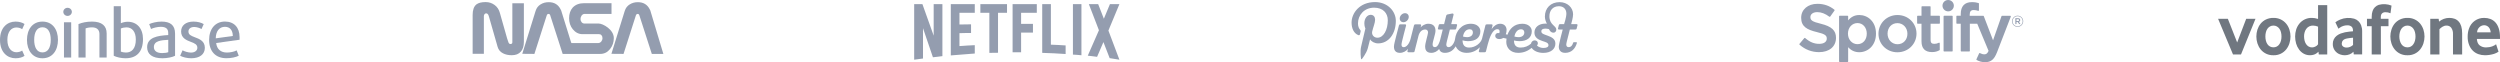 <svg width="1206" height="30" viewBox="0 0 1206 30" fill="none" xmlns="http://www.w3.org/2000/svg">
<path d="M7.475 28.105C3.698 28.105 0 25.386 0 19.25C0 13.094 3.698 10.415 7.475 10.415C9.334 10.415 10.793 10.895 11.833 11.575L10.693 14.073C9.994 13.574 8.954 13.254 7.915 13.254C5.637 13.254 3.558 15.053 3.558 19.21C3.558 23.368 5.697 25.206 7.915 25.206C8.954 25.206 9.994 24.887 10.693 24.387L11.833 26.945C10.753 27.665 9.334 28.105 7.475 28.105Z" fill="#67748E" fill-opacity="0.7"/>
<path d="M20.487 28.105C15.67 28.105 13.012 24.287 13.012 19.25C13.012 14.213 15.65 10.415 20.487 10.415C25.304 10.415 27.963 14.193 27.963 19.25C27.963 24.287 25.304 28.105 20.487 28.105ZM20.487 13.154C17.809 13.154 16.49 15.552 16.49 19.21C16.49 22.868 17.809 25.286 20.487 25.286C23.166 25.286 24.485 22.868 24.485 19.21C24.485 15.552 23.166 13.154 20.487 13.154Z" fill="#67748E" fill-opacity="0.7"/>
<path d="M32.6 7.677C31.461 7.677 30.541 6.798 30.541 5.718C30.541 4.639 31.461 3.76 32.6 3.76C33.739 3.76 34.659 4.639 34.659 5.718C34.659 6.798 33.719 7.677 32.6 7.677ZM30.861 10.755H34.339V27.745H30.861V10.755Z" fill="#67748E" fill-opacity="0.7"/>
<path d="M47.971 27.745V16.412C47.971 14.433 46.771 13.194 44.413 13.194C43.154 13.194 41.994 13.414 41.295 13.694V27.765H37.857V11.615C39.556 10.915 41.734 10.415 44.393 10.415C49.15 10.415 51.449 12.494 51.449 16.092V27.765H47.971" fill="#67748E" fill-opacity="0.7"/>
<path d="M60.583 28.105C58.384 28.105 56.206 27.565 54.866 26.905V3H58.304V11.195C59.124 10.815 60.443 10.495 61.622 10.495C65.999 10.495 68.978 13.653 68.978 18.85C68.978 25.266 65.66 28.105 60.583 28.105ZM61.023 13.194C60.083 13.194 58.964 13.414 58.304 13.753V24.907C58.804 25.126 59.783 25.346 60.763 25.346C63.501 25.346 65.52 23.447 65.52 19.11C65.54 15.392 63.781 13.194 61.023 13.194Z" fill="#67748E" fill-opacity="0.7"/>
<path d="M78.332 28.105C73.455 28.105 70.976 26.126 70.976 22.768C70.976 18.031 76.013 17.191 81.15 16.912V15.832C81.15 13.694 79.731 12.934 77.552 12.934C75.953 12.934 73.995 13.434 72.855 13.973L71.976 11.615C73.335 11.015 75.634 10.415 77.912 10.415C81.97 10.415 84.448 11.995 84.448 16.192V26.905C83.229 27.565 80.73 28.105 78.332 28.105ZM81.17 19.21C77.692 19.39 74.234 19.69 74.234 22.708C74.234 24.507 75.614 25.606 78.232 25.606C79.331 25.606 80.63 25.426 81.17 25.166V19.21Z" fill="#67748E" fill-opacity="0.7"/>
<path d="M92.203 28.105C90.225 28.105 88.146 27.565 86.907 26.905L88.066 24.267C88.945 24.807 90.804 25.366 92.103 25.366C93.962 25.366 95.201 24.447 95.201 23.028C95.201 21.489 93.902 20.889 92.183 20.25C89.905 19.39 87.366 18.351 87.366 15.173C87.366 12.374 89.545 10.415 93.323 10.415C95.381 10.415 97.08 10.915 98.28 11.615L97.2 14.013C96.441 13.534 94.922 13.014 93.702 13.014C91.903 13.014 90.904 13.953 90.904 15.193C90.904 16.732 92.163 17.271 93.842 17.911C96.201 18.79 98.819 19.77 98.819 23.088C98.799 26.106 96.461 28.105 92.203 28.105Z" fill="#67748E" fill-opacity="0.7"/>
<path d="M115.569 19.17L104.276 20.749C104.616 23.807 106.615 25.346 109.473 25.346C111.172 25.346 113.011 24.927 114.17 24.307L115.169 26.885C113.85 27.585 111.571 28.085 109.233 28.085C103.876 28.085 100.878 24.647 100.878 19.23C100.878 14.033 103.776 10.396 108.533 10.396C112.951 10.396 115.569 13.294 115.569 17.871C115.609 18.291 115.609 18.73 115.569 19.17ZM108.513 12.934C105.875 12.934 104.136 14.953 104.076 18.491L112.311 17.351C112.271 14.393 110.772 12.934 108.513 12.934Z" fill="#67748E" fill-opacity="0.7"/>
<path d="M276.951 26.007H289.575C291.461 26.007 293.009 25.233 294.267 23.685C295.476 22.186 296.105 20.396 296.105 18.365C296.105 14.254 290.833 11.351 288.801 11.351H281.884C281.352 11.351 280.916 11.109 280.578 10.723C280.239 10.287 280.046 9.804 280.046 9.223C280.046 8.546 280.239 7.966 280.578 7.482C280.965 6.998 281.449 6.708 282.029 6.708H294.992V1.532H281.787C279.417 1.532 277.578 2.258 276.272 3.66C275.112 4.966 274.531 6.708 274.531 8.788C274.531 10.819 275.112 12.609 276.272 14.059C277.578 15.655 279.126 16.479 281.013 16.479H288.994C289.477 16.479 289.865 16.624 290.154 17.01C290.493 17.397 290.638 17.881 290.638 18.413C290.638 19.042 290.396 19.622 290.009 20.106C289.574 20.541 289.09 20.784 288.462 20.784H275.693L275.499 20.445L270.711 5.063L270.469 4.579C269.308 2.209 267.373 1.049 264.713 1.049C263.262 1.049 261.956 1.387 260.795 2.113C259.585 2.838 258.811 3.902 258.376 5.257L251.943 25.959L257.795 26.008L263.696 7.579C263.841 6.998 264.18 6.708 264.615 6.708C264.857 6.708 265.051 6.805 265.196 6.95C265.341 7.143 265.438 7.337 265.486 7.579L271.435 26.008H276.951V26.007ZM233.418 9.078V25.959H228V7.24C228 4.821 228.581 3.128 229.838 2.113C230.805 1.387 232.257 1 234.288 1C235.932 1 237.335 1.484 238.593 2.403C239.85 3.322 240.672 4.579 241.108 6.127L244.639 18.558L245.22 20.251C245.268 20.59 245.461 20.832 245.655 21.024C245.897 21.219 246.138 21.316 246.429 21.219C246.913 21.171 247.155 20.88 247.155 20.445V1.581H252.717V20.203C252.717 22.283 252.234 23.831 251.218 24.944C250.251 26.056 248.799 26.637 246.864 26.637C245.171 26.637 243.768 26.298 242.656 25.718C241.302 25.041 240.431 23.976 240.044 22.573L235.981 8.401L235.691 7.482C235.594 7.143 235.401 6.901 235.159 6.66C234.917 6.466 234.627 6.418 234.337 6.466C234.047 6.514 233.853 6.66 233.66 6.95C233.5 7.212 233.417 7.513 233.418 7.82V9.078ZM320 26.007L313.712 5.063L313.47 4.579C312.309 2.209 310.375 1.049 307.714 1.049C306.263 1.049 304.957 1.387 303.796 2.113C302.586 2.838 301.813 3.902 301.377 5.257L294.944 25.959L300.797 26.008L306.698 7.579C306.843 6.998 307.182 6.708 307.617 6.708C307.859 6.708 308.052 6.805 308.197 6.95C308.343 7.143 308.439 7.337 308.488 7.579L314.437 26.008H320V26.007Z" fill="#67748E" fill-opacity="0.7"/>
<path d="M454.613 27.074C453.124 27.335 451.608 27.414 450.04 27.623L445.259 13.595V28.225C443.77 28.382 442.411 28.592 441 28.801V2H444.972L450.406 17.207V2H454.613V27.074ZM462.843 11.815C464.463 11.815 466.945 11.736 468.435 11.736V15.924C466.58 15.924 464.411 15.924 462.843 16.002V22.232C465.299 22.075 467.755 21.865 470.237 21.787V25.817L458.663 26.733V2H470.237V6.188H462.843V11.815ZM485.784 6.188H481.447V25.451C480.036 25.451 478.625 25.451 477.266 25.503V6.188H472.929V2H485.784L485.784 6.188ZM492.577 11.527H498.299V15.715H492.577V25.215H488.475V2H500.154V6.188H492.577V11.527ZM506.948 21.551C509.325 21.603 511.729 21.787 514.055 21.918V26.053C510.318 25.817 506.582 25.582 502.767 25.503V2H506.948V21.551ZM517.582 26.341C518.914 26.419 520.325 26.498 521.684 26.655V2H517.582V26.341ZM540 2L534.696 14.746L540 28.801C538.432 28.592 536.864 28.304 535.297 28.042L532.292 20.295L529.235 27.414C527.72 27.152 526.256 27.074 524.741 26.864L530.124 14.589L525.264 2H529.758L532.501 9.041L535.428 2H540Z" fill="#67748E" fill-opacity="0.7"/>
<path d="M677.027 10.721C678.21 10.721 679.345 9.736 679.542 8.521C679.775 7.339 678.974 6.354 677.792 6.354C676.61 6.354 675.475 7.339 675.274 8.521C675.044 9.736 675.812 10.721 677.027 10.721ZM757.289 14.235H759.934C760.297 14.235 760.509 14.088 760.591 13.749C760.718 13.226 760.848 12.702 760.982 12.18C761.06 11.876 760.883 11.645 760.545 11.645H757.934C758.122 10.896 758.855 8.467 758.855 6.884C758.855 3.721 756.169 1.031 752.358 1.031C748.054 1.031 745.255 3.919 745.255 7.983C745.255 9.168 745.697 10.55 746.245 11.407C746.009 11.394 745.773 11.387 745.537 11.387C742.266 11.387 740.207 13.161 740.207 15.742C740.207 18.165 742.116 19.106 743.914 19.732C745.511 20.289 746.982 20.548 746.982 21.796C746.982 22.637 746.173 23.131 744.589 23.131C742.71 23.131 741.677 22.246 741.415 21.91C741.593 21.77 741.858 21.437 741.858 20.882C741.858 20.106 741.313 19.473 740.3 19.473C739.443 19.473 738.719 20.171 738.537 21.091C737.161 22.216 735.659 22.946 733.529 22.946C731.432 22.946 730.343 21.855 730.343 19.534C730.835 19.683 732.115 19.863 732.961 19.863C736.513 19.863 738.933 18.25 738.933 15.018C738.933 13.28 737.408 11.456 734.39 11.456H734.383C730.414 11.456 728.19 13.97 727.22 16.735C726.948 16.67 726.675 16.606 726.402 16.545C726.619 15.931 726.775 15.22 726.775 14.432C726.775 13.066 725.929 11.456 723.666 11.456C722.089 11.456 720.594 12.488 719.557 14.036C719.815 13.027 719.986 12.354 719.997 12.309C720.065 12.045 719.955 11.751 719.543 11.751H717.22C716.889 11.751 716.655 11.868 716.561 12.245C716.498 12.496 715.7 15.628 714.922 18.678C714.433 20.579 711.901 22.946 708.719 22.946C706.621 22.946 705.533 21.783 705.533 19.461C706.082 19.68 707.305 19.863 708.151 19.863C711.847 19.863 714.123 18.249 714.123 15.018C714.123 13.28 712.598 11.456 709.579 11.456H709.573C705.103 11.456 702.365 14.927 701.901 18.863C701.708 20.5 700.327 22.746 698.83 22.746C698.101 22.746 697.694 22.288 697.694 21.511C697.694 20.839 698.167 19.196 698.685 17.138C698.859 16.45 699.123 15.399 699.415 14.235H701.845C702.206 14.235 702.418 14.088 702.501 13.749C702.617 13.262 702.83 12.412 702.891 12.18C702.969 11.876 702.793 11.645 702.454 11.645H700.065C700.065 11.645 701.165 7.255 701.191 7.143C701.297 6.696 700.923 6.439 700.533 6.521C700.533 6.521 698.686 6.882 698.343 6.954C697.999 7.024 697.732 7.213 697.607 7.709L696.629 11.645H694.711C694.349 11.645 694.136 11.792 694.055 12.13C693.928 12.654 693.798 13.177 693.665 13.7C693.586 14.004 693.763 14.235 694.101 14.235H695.983C695.969 14.289 695.303 16.823 694.764 19.093C694.51 20.184 693.661 22.738 692.27 22.738C691.439 22.738 691.087 22.319 691.087 21.42C691.087 20.004 692.481 16.459 692.481 14.851C692.481 12.702 691.329 11.457 688.967 11.457C687.479 11.457 685.935 12.418 685.281 13.262C685.281 13.262 685.48 12.571 685.548 12.306C685.62 12.025 685.47 11.75 685.101 11.75H682.793C682.301 11.75 682.165 12.013 682.093 12.302C682.064 12.417 681.232 15.684 680.434 18.821C679.887 20.968 678.56 22.763 677.141 22.763C676.411 22.763 676.086 22.305 676.086 21.527C676.086 20.855 676.52 19.197 677.039 17.138C677.669 14.633 678.225 12.569 678.284 12.328C678.362 12.019 678.224 11.75 677.826 11.75H675.503C675.082 11.75 674.932 11.971 674.843 12.278C674.843 12.278 674.19 14.752 673.497 17.508C672.994 19.507 672.439 21.543 672.439 22.5C672.439 24.208 673.206 25.495 675.314 25.495C676.941 25.495 678.228 24.67 679.211 23.619C679.067 24.188 678.974 24.548 678.965 24.585C678.88 24.91 678.983 25.197 679.366 25.197H681.743C682.157 25.197 682.316 25.031 682.402 24.67C682.486 24.326 684.261 17.343 684.261 17.343C684.73 15.467 685.891 14.225 687.523 14.225C688.298 14.225 688.968 14.738 688.89 15.734C688.804 16.83 687.482 20.768 687.482 22.496C687.482 23.804 687.967 25.496 690.429 25.496C692.108 25.496 693.343 24.691 694.242 23.653C694.571 24.755 695.442 25.496 697.041 25.496C699.698 25.496 701.299 23.92 702.24 22.338C703.021 24.177 704.849 25.495 707.531 25.495C710.264 25.495 712.379 24.343 713.878 22.777L713.41 24.61C713.325 24.941 713.469 25.2 713.857 25.2H716.209C716.531 25.2 716.761 25.036 716.844 24.698C716.886 24.532 717.225 23.218 717.706 21.352C718.624 17.78 720.099 14.074 722.317 14.074C723.099 14.074 723.42 14.511 723.42 15.2C723.42 15.525 723.325 15.806 723.244 15.956C722.169 15.742 721.304 16.273 721.304 17.421C721.304 18.168 722.091 18.848 723.153 18.848C723.964 18.848 724.635 18.649 725.17 18.289C725.697 18.397 726.222 18.512 726.746 18.631C726.666 19.149 726.624 19.673 726.623 20.197C726.623 23.064 728.67 25.495 732.339 25.495C735.215 25.495 737.188 24.443 738.891 23.095C739.71 24.434 741.777 25.517 744.489 25.517C748.207 25.517 750.315 23.584 750.315 21.029C750.315 18.717 748.417 17.866 746.459 17.157C744.868 16.582 743.54 16.269 743.54 15.145C743.54 14.223 744.266 13.801 745.51 13.801C746.317 13.801 746.923 13.975 747.246 14.066C747.567 14.869 748.231 15.758 749.364 15.758C750.324 15.758 750.754 14.999 750.754 14.301C750.754 12.312 747.442 12.104 747.442 7.839C747.442 5.187 748.942 2.999 752.05 2.999C754.21 2.999 755.62 4.368 755.62 6.578C755.62 8.401 754.515 11.645 754.515 11.645H752.636C752.275 11.645 752.062 11.792 751.98 12.13C751.853 12.654 751.723 13.177 751.589 13.7C751.51 14.004 751.688 14.235 752.026 14.235H753.86C753.86 14.235 751.964 21.228 751.964 22.5C751.964 24.207 752.927 25.494 755.035 25.494C758.018 25.494 759.881 23.556 760.692 20.738C760.755 20.52 760.631 20.342 760.41 20.342H759.273C759.045 20.342 758.914 20.471 758.856 20.694C758.599 21.694 757.962 22.747 756.708 22.747C755.978 22.747 755.572 22.288 755.572 21.511C755.572 20.839 756.017 19.266 756.564 17.138C756.825 16.125 757.289 14.235 757.289 14.235ZM733.772 14.116C734.827 14.116 735.328 14.817 735.328 15.653C735.328 17.068 734.231 17.93 732.515 17.93C731.901 17.93 731.043 17.785 730.536 17.616C730.749 16.315 731.69 14.116 733.772 14.116ZM708.962 14.116C710.116 14.116 710.517 14.817 710.517 15.653C710.517 17.068 709.421 17.93 707.705 17.93C707.091 17.93 706.233 17.785 705.726 17.616C705.938 16.315 706.773 14.116 708.962 14.116ZM663.32 1C655.795 1 652 6.396 652 10.895C652 13.62 653.031 16.043 655.244 16.946C655.606 17.095 655.931 16.951 656.037 16.55C656.11 16.272 656.283 15.571 656.36 15.278C656.466 14.881 656.425 14.742 656.132 14.396C655.494 13.643 655.087 12.669 655.087 11.289C655.087 7.286 658.082 3.703 662.886 3.703C667.139 3.703 669.476 6.302 669.476 9.773C669.476 14.34 667.455 18.195 664.455 18.195C662.797 18.195 661.557 16.825 661.955 15.144C662.431 13.137 663.353 10.972 663.353 9.523C663.353 8.227 662.657 7.145 661.217 7.145C659.523 7.145 658.162 8.898 658.162 11.245C658.162 12.74 658.667 13.752 658.667 13.752C658.667 13.752 656.933 21.097 656.63 22.383C656.024 24.945 656.539 28.085 656.582 28.402C656.608 28.59 656.849 28.635 656.959 28.493C657.115 28.289 659.132 25.799 659.818 23.309C660.012 22.605 660.932 18.956 660.932 18.956C661.483 20.006 663.091 20.93 664.802 20.93C669.894 20.93 673.348 16.288 673.348 10.074C673.348 5.376 669.369 1 663.32 1Z" fill="#67748E" fill-opacity="0.7"/>
<path d="M878.362 11.458C874.091 10.44 873.332 9.725 873.332 8.223C873.332 6.804 874.667 5.849 876.655 5.849C878.58 5.849 880.488 6.574 882.491 8.067C882.55 8.112 882.627 8.13 882.7 8.118C882.775 8.108 882.843 8.066 882.886 8.004L884.972 5.065C885.057 4.944 885.034 4.778 884.918 4.685C882.535 2.773 879.853 1.844 876.717 1.844C872.106 1.844 868.884 4.611 868.884 8.57C868.884 12.815 871.663 14.319 876.466 15.479C880.55 16.42 881.241 17.209 881.241 18.618C881.241 20.181 879.847 21.152 877.603 21.152C875.11 21.152 873.075 20.311 870.801 18.344C870.744 18.296 870.671 18.271 870.597 18.276C870.52 18.282 870.452 18.317 870.405 18.373L868.066 21.155C867.969 21.273 867.98 21.445 868.093 21.545C870.739 23.908 873.994 25.154 877.508 25.154C882.476 25.154 885.686 22.44 885.686 18.237C885.695 14.691 883.572 12.727 878.371 11.462L878.362 11.458ZM896.927 7.246C894.774 7.246 893.008 8.095 891.549 9.833V7.876C891.55 7.722 891.425 7.597 891.271 7.596H887.447C887.293 7.596 887.169 7.722 887.169 7.876V29.614C887.169 29.768 887.293 29.895 887.447 29.895H891.271C891.425 29.895 891.549 29.768 891.549 29.614V22.753C893.008 24.386 894.774 25.187 896.927 25.187C900.929 25.187 904.981 22.106 904.981 16.217C904.987 10.327 900.935 7.246 896.93 7.246L896.927 7.246ZM900.533 16.217C900.533 19.215 898.687 21.309 896.041 21.309C893.427 21.309 891.454 19.12 891.454 16.217C891.454 13.314 893.427 11.126 896.041 11.126C898.643 11.126 900.533 13.267 900.533 16.217V16.217ZM915.363 7.246C910.209 7.246 906.171 11.215 906.171 16.282C906.171 21.294 910.182 25.219 915.301 25.219C920.472 25.219 924.521 21.265 924.521 16.217C924.521 11.187 920.499 7.247 915.363 7.247V7.246ZM915.363 21.338C912.622 21.338 910.554 19.135 910.554 16.216C910.554 13.284 912.551 11.155 915.301 11.155C918.059 11.155 920.138 13.358 920.138 16.28C920.138 19.212 918.13 21.338 915.363 21.338ZM935.526 7.596H931.317V3.294C931.318 3.22 931.288 3.149 931.236 3.096C931.184 3.044 931.114 3.014 931.04 3.014H927.215C927.061 3.014 926.934 3.14 926.934 3.294V7.596H925.097C924.944 7.596 924.82 7.722 924.82 7.876V11.163C924.82 11.317 924.944 11.443 925.097 11.443H926.934V19.947C926.934 23.382 928.644 25.125 932.02 25.125C933.391 25.125 934.528 24.841 935.6 24.233C935.688 24.186 935.741 24.091 935.741 23.991V20.86C935.741 20.765 935.691 20.674 935.609 20.624C935.527 20.571 935.423 20.567 935.337 20.612C934.601 20.981 933.89 21.152 933.092 21.152C931.867 21.152 931.317 20.594 931.317 19.348V11.444H935.526C935.679 11.444 935.803 11.319 935.803 11.164V7.878C935.806 7.804 935.778 7.732 935.726 7.679C935.674 7.626 935.603 7.597 935.529 7.598L935.526 7.596ZM950.187 7.613V7.084C950.187 5.53 950.783 4.837 952.118 4.837C952.916 4.837 953.557 4.995 954.274 5.234C954.363 5.262 954.455 5.248 954.525 5.195C954.598 5.143 954.641 5.058 954.641 4.968V1.746C954.642 1.622 954.561 1.513 954.443 1.477C953.687 1.252 952.718 1.021 951.265 1.021C947.735 1.021 945.866 3.01 945.866 6.77V7.579H944.029C943.875 7.579 943.748 7.705 943.748 7.859V11.163C943.748 11.317 943.875 11.443 944.029 11.443H945.866V24.558C945.866 24.714 945.993 24.838 946.146 24.838H949.968C950.125 24.838 950.249 24.714 950.249 24.558V11.444H953.82L959.289 24.558C958.669 25.934 958.058 26.209 957.225 26.209C956.552 26.209 955.84 26.008 955.116 25.609C955.048 25.575 954.968 25.567 954.895 25.588C954.821 25.615 954.759 25.668 954.729 25.739L953.433 28.583C953.371 28.719 953.424 28.876 953.554 28.947C954.906 29.679 956.126 29.992 957.635 29.992C960.459 29.992 962.021 28.675 963.395 25.137L970.028 7.996C970.063 7.909 970.052 7.811 969.999 7.735C969.948 7.659 969.863 7.614 969.771 7.614H965.79C965.669 7.614 965.562 7.69 965.524 7.802L961.445 19.448L956.98 7.794C956.939 7.686 956.835 7.614 956.72 7.614H950.187V7.613ZM941.687 7.596H937.862C937.708 7.596 937.581 7.722 937.581 7.876V24.558C937.581 24.714 937.708 24.838 937.862 24.838H941.687C941.84 24.838 941.967 24.714 941.967 24.558V7.877C941.968 7.803 941.938 7.732 941.885 7.679C941.833 7.626 941.761 7.597 941.687 7.597V7.596ZM939.797 0C938.281 0 937.053 1.226 937.053 2.741C937.053 4.257 938.281 5.485 939.797 5.485C941.312 5.485 942.537 4.257 942.537 2.741C942.537 1.227 941.309 0 939.797 0ZM973.295 12.96C971.782 12.96 970.604 11.744 970.604 10.269C970.604 8.793 971.797 7.564 973.309 7.564C974.822 7.564 976 8.779 976 10.253C976 11.729 974.807 12.96 973.295 12.96ZM973.309 7.831C971.93 7.831 970.888 8.927 970.888 10.269C970.888 11.61 971.924 12.691 973.295 12.691C974.674 12.691 975.716 11.596 975.716 10.253C975.716 8.912 974.68 7.831 973.309 7.831ZM973.906 10.53L974.668 11.596H974.024L973.339 10.618H972.751V11.596H972.214V8.771H973.472C974.13 8.771 974.562 9.107 974.562 9.672C974.565 10.135 974.296 10.418 973.909 10.53H973.906ZM973.451 9.256H972.751V10.149H973.451C973.8 10.149 974.009 9.978 974.009 9.702C974.009 9.411 973.8 9.256 973.451 9.256Z" fill="#67748E" fill-opacity="0.7"/>
<path d="M1077.2 26.263L1070 9.056H1074.71L1079.21 20.482L1083.57 9.056H1088.06L1081.06 26.263H1077.2ZM1100.59 17.574C1100.6 16.882 1100.51 16.192 1100.34 15.521C1100.2 14.928 1099.94 14.367 1099.59 13.868C1099.27 13.416 1098.86 13.038 1098.38 12.762C1097.87 12.474 1097.29 12.328 1096.71 12.34C1096.12 12.328 1095.54 12.473 1095.03 12.762C1094.55 13.036 1094.13 13.413 1093.81 13.868C1093.46 14.372 1093.21 14.936 1093.07 15.533C1092.9 16.2 1092.81 16.886 1092.82 17.574C1092.81 18.266 1092.9 18.956 1093.07 19.627C1093.21 20.218 1093.45 20.781 1093.79 21.291C1094.43 22.269 1095.52 22.85 1096.69 22.831C1097.86 22.866 1098.97 22.281 1099.59 21.291C1099.94 20.789 1100.19 20.229 1100.34 19.638C1100.52 18.964 1100.6 18.27 1100.59 17.574ZM1104.94 17.585C1104.94 18.707 1104.76 19.823 1104.42 20.892C1104.09 21.947 1103.57 22.933 1102.89 23.8C1101.39 25.676 1099.1 26.734 1096.71 26.651C1094.31 26.728 1092.01 25.672 1090.51 23.8C1089.83 22.931 1089.31 21.946 1088.97 20.892C1088.3 18.751 1088.3 16.454 1088.97 14.313C1089.31 13.269 1089.83 12.295 1090.51 11.439C1091.21 10.583 1092.09 9.89 1093.08 9.41C1094.21 8.873 1095.45 8.607 1096.71 8.634C1099.08 8.569 1101.36 9.604 1102.87 11.439C1103.56 12.283 1104.08 13.241 1104.42 14.313C1104.77 15.385 1104.94 16.479 1104.94 17.585ZM1118.23 12.853C1117.48 12.535 1116.67 12.361 1115.85 12.34C1114.55 12.277 1113.3 12.878 1112.54 13.937C1112.18 14.437 1111.91 14.997 1111.75 15.59C1111.57 16.201 1111.48 16.835 1111.48 17.471C1111.48 18.162 1111.56 18.851 1111.71 19.524C1111.85 20.132 1112.09 20.711 1112.43 21.234C1112.74 21.716 1113.15 22.122 1113.64 22.42C1114.12 22.717 1114.7 22.876 1115.35 22.876C1115.94 22.863 1116.51 22.707 1117.02 22.42C1117.52 22.188 1117.93 21.825 1118.23 21.371V12.853ZM1118.59 26.263L1118.42 24.94C1117.96 25.434 1117.42 25.84 1116.82 26.137C1115.05 26.892 1113.04 26.809 1111.35 25.909C1110.45 25.415 1109.67 24.73 1109.07 23.902C1108.43 23.032 1107.95 22.055 1107.65 21.018C1107.33 19.906 1107.17 18.754 1107.17 17.597C1107.17 16.468 1107.33 15.373 1107.66 14.301C1107.98 13.261 1108.5 12.29 1109.18 11.439C1110.67 9.592 1112.94 8.553 1115.31 8.634C1116.23 8.634 1117.2 8.805 1118.23 9.136V2.465H1122.66V26.263H1118.59ZM1135.11 18.19C1134.13 18.255 1133.16 18.377 1132.2 18.555C1131.24 18.748 1130.58 19.068 1130.21 19.535C1129.85 19.962 1129.66 20.498 1129.66 21.052C1129.66 21.622 1129.86 22.078 1130.29 22.42C1130.8 22.794 1131.42 22.98 1132.05 22.945C1132.62 22.945 1133.19 22.831 1133.73 22.591C1134.24 22.37 1134.7 22.066 1135.11 21.69V18.19ZM1135.46 26.24L1135.29 24.963C1134.79 25.511 1134.16 25.936 1133.47 26.206C1132.01 26.784 1130.38 26.808 1128.91 26.274C1126.73 25.548 1125.28 23.484 1125.34 21.189C1125.31 19.662 1126 18.21 1127.2 17.266C1127.79 16.801 1128.46 16.428 1129.17 16.16C1130.53 15.678 1131.94 15.372 1133.38 15.248L1135.09 15.088V14.837C1135.09 13.891 1134.84 13.218 1134.35 12.808C1133.76 12.373 1133.04 12.159 1132.32 12.203C1131.02 12.21 1129.76 12.616 1128.71 13.366C1128.48 13.512 1128.26 13.672 1128.05 13.845L1126.58 10.744C1127.29 10.209 1128.06 9.771 1128.88 9.444C1131.03 8.553 1133.41 8.4 1135.65 9.011C1137.21 9.498 1138.45 10.682 1139.02 12.215C1139.36 13.168 1139.53 14.178 1139.5 15.191V26.252L1135.46 26.24ZM1153.17 6.388C1152.38 6.035 1151.53 5.864 1150.66 5.886C1150.06 5.886 1149.53 6.069 1149.12 6.445C1148.7 6.81 1148.5 7.414 1148.5 8.247V9.056H1152.21V12.625H1148.53V26.263H1144.11V12.625H1141.83V9.056H1144.11V8.144C1144.11 7.015 1144.25 6.069 1144.54 5.293C1145.01 3.885 1146.12 2.784 1147.54 2.329C1149.57 1.786 1151.72 1.918 1153.67 2.705L1153.17 6.388ZM1165.24 17.574C1165.24 16.882 1165.15 16.192 1164.98 15.521C1164.84 14.928 1164.58 14.367 1164.23 13.868C1163.91 13.416 1163.5 13.038 1163.02 12.762C1162.51 12.474 1161.93 12.328 1161.35 12.34C1160.76 12.328 1160.18 12.473 1159.67 12.762C1159.19 13.037 1158.77 13.415 1158.45 13.868C1158.1 14.373 1157.85 14.937 1157.7 15.533C1157.35 16.879 1157.35 18.292 1157.7 19.638C1157.85 20.226 1158.1 20.784 1158.43 21.291C1158.74 21.762 1159.16 22.152 1159.65 22.432C1160.17 22.713 1160.75 22.854 1161.35 22.842C1162.52 22.871 1163.61 22.282 1164.23 21.291C1164.58 20.789 1164.83 20.229 1164.98 19.638C1165.16 18.963 1165.24 18.27 1165.24 17.574ZM1169.58 17.585C1169.58 18.708 1169.41 19.823 1169.07 20.892C1168.74 21.948 1168.21 22.934 1167.53 23.8C1166.04 25.676 1163.74 26.734 1161.35 26.651C1158.95 26.728 1156.66 25.672 1155.16 23.8C1154.47 22.931 1153.95 21.946 1153.62 20.892C1152.93 18.753 1152.93 16.452 1153.62 14.313C1153.95 13.27 1154.46 12.296 1155.14 11.439C1155.84 10.582 1156.72 9.889 1157.72 9.41C1158.85 8.873 1160.09 8.607 1161.35 8.634C1163.73 8.569 1166 9.604 1167.52 11.439C1168.2 12.283 1168.72 13.241 1169.07 14.313C1169.41 15.385 1169.58 16.479 1169.58 17.585ZM1183.32 26.263V16.456C1183.39 15.379 1183.1 14.309 1182.5 13.412C1181.96 12.705 1181.11 12.305 1180.22 12.34C1179.54 12.332 1178.88 12.518 1178.3 12.876C1177.75 13.209 1177.24 13.607 1176.79 14.062V26.263H1172.36V9.056H1176.4L1176.6 10.425C1178 9.264 1179.75 8.63 1181.56 8.634C1182.48 8.634 1183.31 8.771 1184.07 9.045C1184.82 9.314 1185.49 9.76 1186.02 10.345C1186.58 10.938 1187 11.713 1187.3 12.659C1187.6 13.617 1187.74 14.758 1187.74 16.08V26.263H1183.32ZM1201.51 15.59C1201.47 15.055 1201.35 14.53 1201.13 14.039C1200.95 13.635 1200.7 13.27 1200.38 12.967C1199.83 12.456 1199.1 12.171 1198.35 12.169C1197.54 12.184 1196.76 12.487 1196.16 13.024C1195.42 13.68 1194.98 14.605 1194.94 15.59H1201.51ZM1194.84 18.771C1194.93 20.219 1195.38 21.268 1196.21 21.907C1197.11 22.579 1198.22 22.921 1199.34 22.876C1200.39 22.875 1201.44 22.682 1202.42 22.306C1202.78 22.163 1203.13 21.996 1203.47 21.804C1203.7 21.674 1203.91 21.517 1204.11 21.337L1205.29 24.94C1204.62 25.394 1203.89 25.747 1203.12 25.989C1201.7 26.422 1200.24 26.645 1198.76 26.651C1197.67 26.654 1196.59 26.473 1195.57 26.115C1194.57 25.767 1193.66 25.202 1192.91 24.461C1192.11 23.663 1191.49 22.708 1191.09 21.656C1190.6 20.382 1190.37 19.027 1190.4 17.665C1190.4 16.206 1190.62 14.929 1191.03 13.811C1192.08 10.667 1195.05 8.569 1198.36 8.634C1199.4 8.624 1200.43 8.806 1201.4 9.17C1202.33 9.524 1203.13 10.082 1203.8 10.824C1204.48 11.576 1205.02 12.545 1205.41 13.743C1205.81 14.929 1206 16.343 1206 17.985V18.771H1194.84Z" fill="#707780"/>
</svg>
